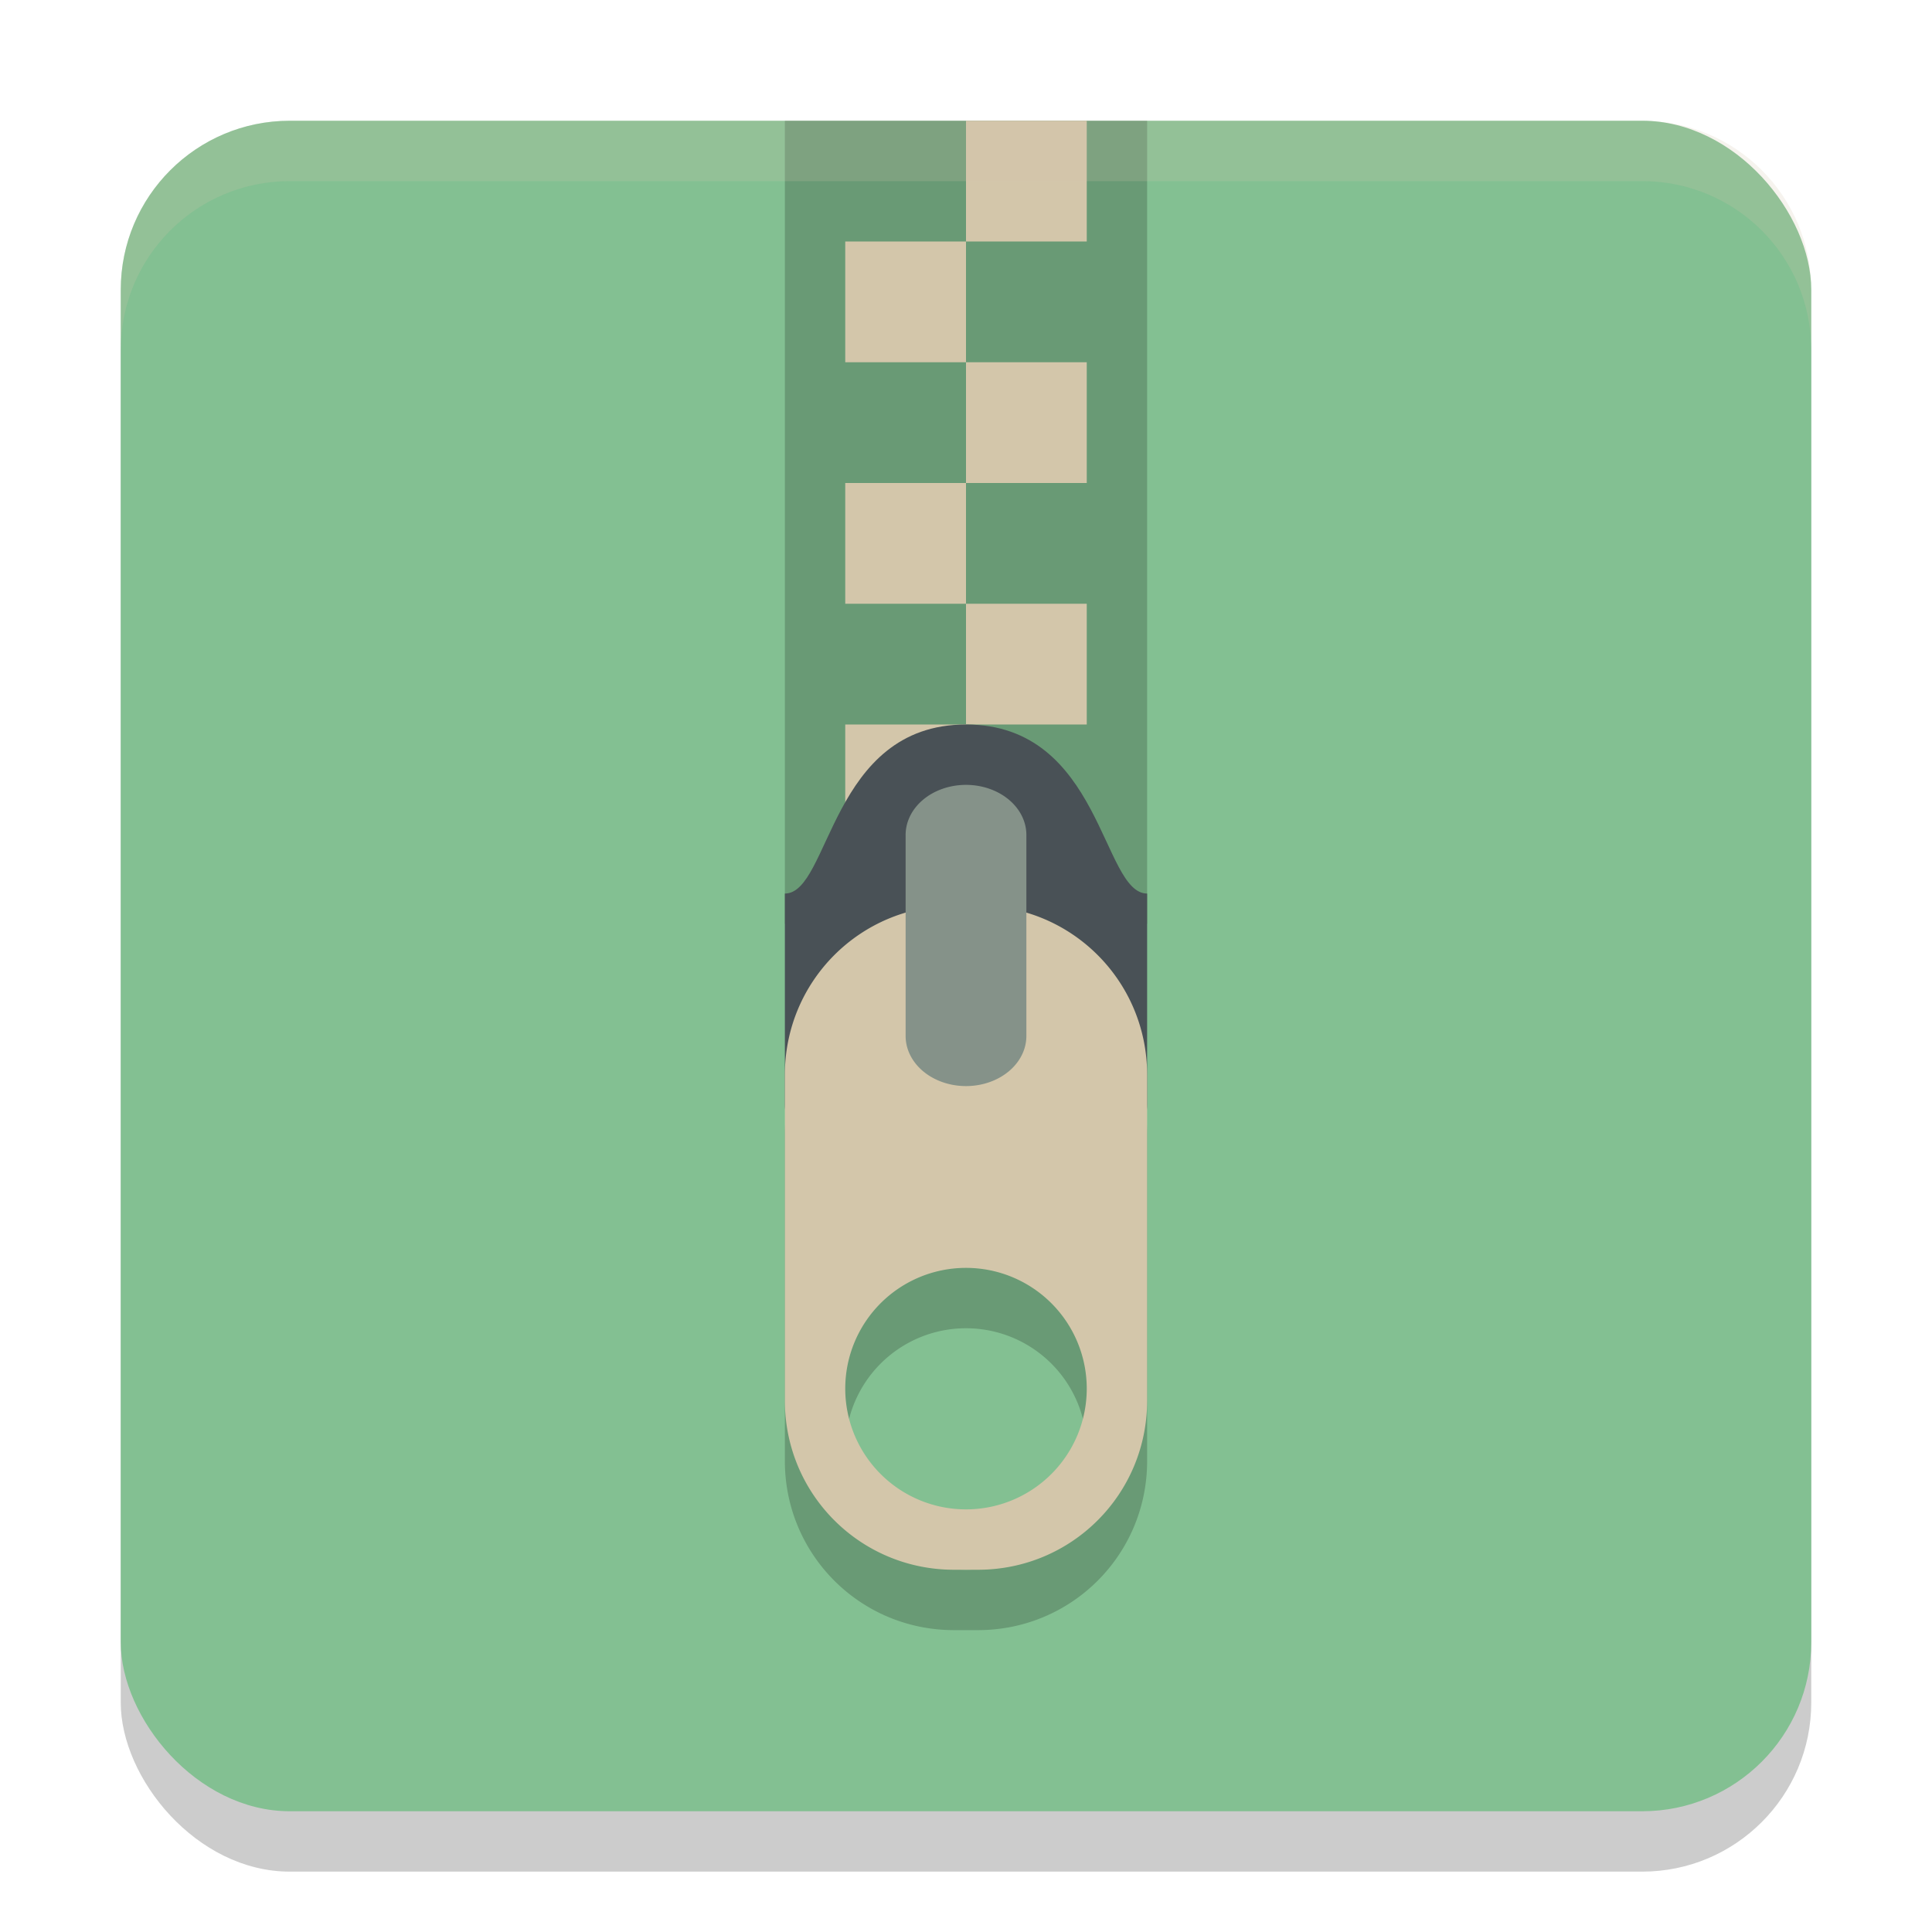 <svg xmlns="http://www.w3.org/2000/svg" width="32" height="32" version="1">
 <rect style="opacity:0.2" width="28" height="28" x="2" y="3" rx="2.8" ry="2.8"/>
 <rect style="fill:#83c092" width="28" height="28" x="2" y="2" rx="2.8" ry="2.8"/>
 <rect style="opacity:0.2" width="6" height="13.3" x="13" y="2"/>
 <rect style="fill:#d3c6aa" width="2" height="2" x="16" y="10"/>
 <rect style="fill:#d3c6aa" width="2" height="2" x="14" y="12"/>
 <path style="fill:#495156" d="m 16,12 c 2.25,0 2.25,2.8 3,2.8 v 3.5 c 0,0.388 -0.335,0.7 -0.75,0.7 h -4.5 C 13.335,19 13,18.688 13,18.3 v -3.5 c 0.75,0 0.75,-2.8 3,-2.8 z"/>
 <rect style="fill:#d3c6aa" width="2" height="2" x="16" y="2"/>
 <path style="opacity:0.2" d="M 15.801,16 C 14.25,16 13,17.25 13,18.801 v 5.398 C 13,25.75 14.25,27 15.801,27 h 0.398 C 17.75,27 19,25.75 19,24.199 V 18.801 C 19,17.25 17.75,16 16.199,16 Z M 16,22 a 2,2 0 0 1 2,2 2,2 0 0 1 -2,2 2,2 0 0 1 -2,-2 2,2 0 0 1 2,-2 z"/>
 <path style="fill:#d3c6aa" d="M 15.801 15 C 14.25 15 13 16.25 13 17.801 L 13 23.199 C 13 24.75 14.25 26 15.801 26 L 16.199 26 C 17.75 26 19 24.75 19 23.199 L 19 17.801 C 19 16.25 17.75 15 16.199 15 L 15.801 15 z M 16 21 A 2 2 0 0 1 18 23 A 2 2 0 0 1 16 25 A 2 2 0 0 1 14 23 A 2 2 0 0 1 16 21 z"/>
 <path style="fill:#859289" d="M 15.984,13 A 1,0.83 0 0 0 15,13.841 v 3.318 a 1,0.83 0 1 0 2,0 v -3.318 A 1,0.83 0 0 0 15.984,13 Z"/>
 <rect style="fill:#d3c6aa" width="2" height="2" x="14" y="4"/>
 <rect style="fill:#d3c6aa" width="2" height="2" x="16" y="6"/>
 <rect style="fill:#d3c6aa" width="2" height="2" x="14" y="8"/>
 <path style="opacity:0.2;fill:#d3c6aa" d="M 4.801 2 C 3.25 2 2 3.25 2 4.801 L 2 5.801 C 2 4.25 3.25 3 4.801 3 L 27.199 3 C 28.75 3 30 4.25 30 5.801 L 30 4.801 C 30 3.25 28.75 2 27.199 2 L 4.801 2 z"/>
</svg>
